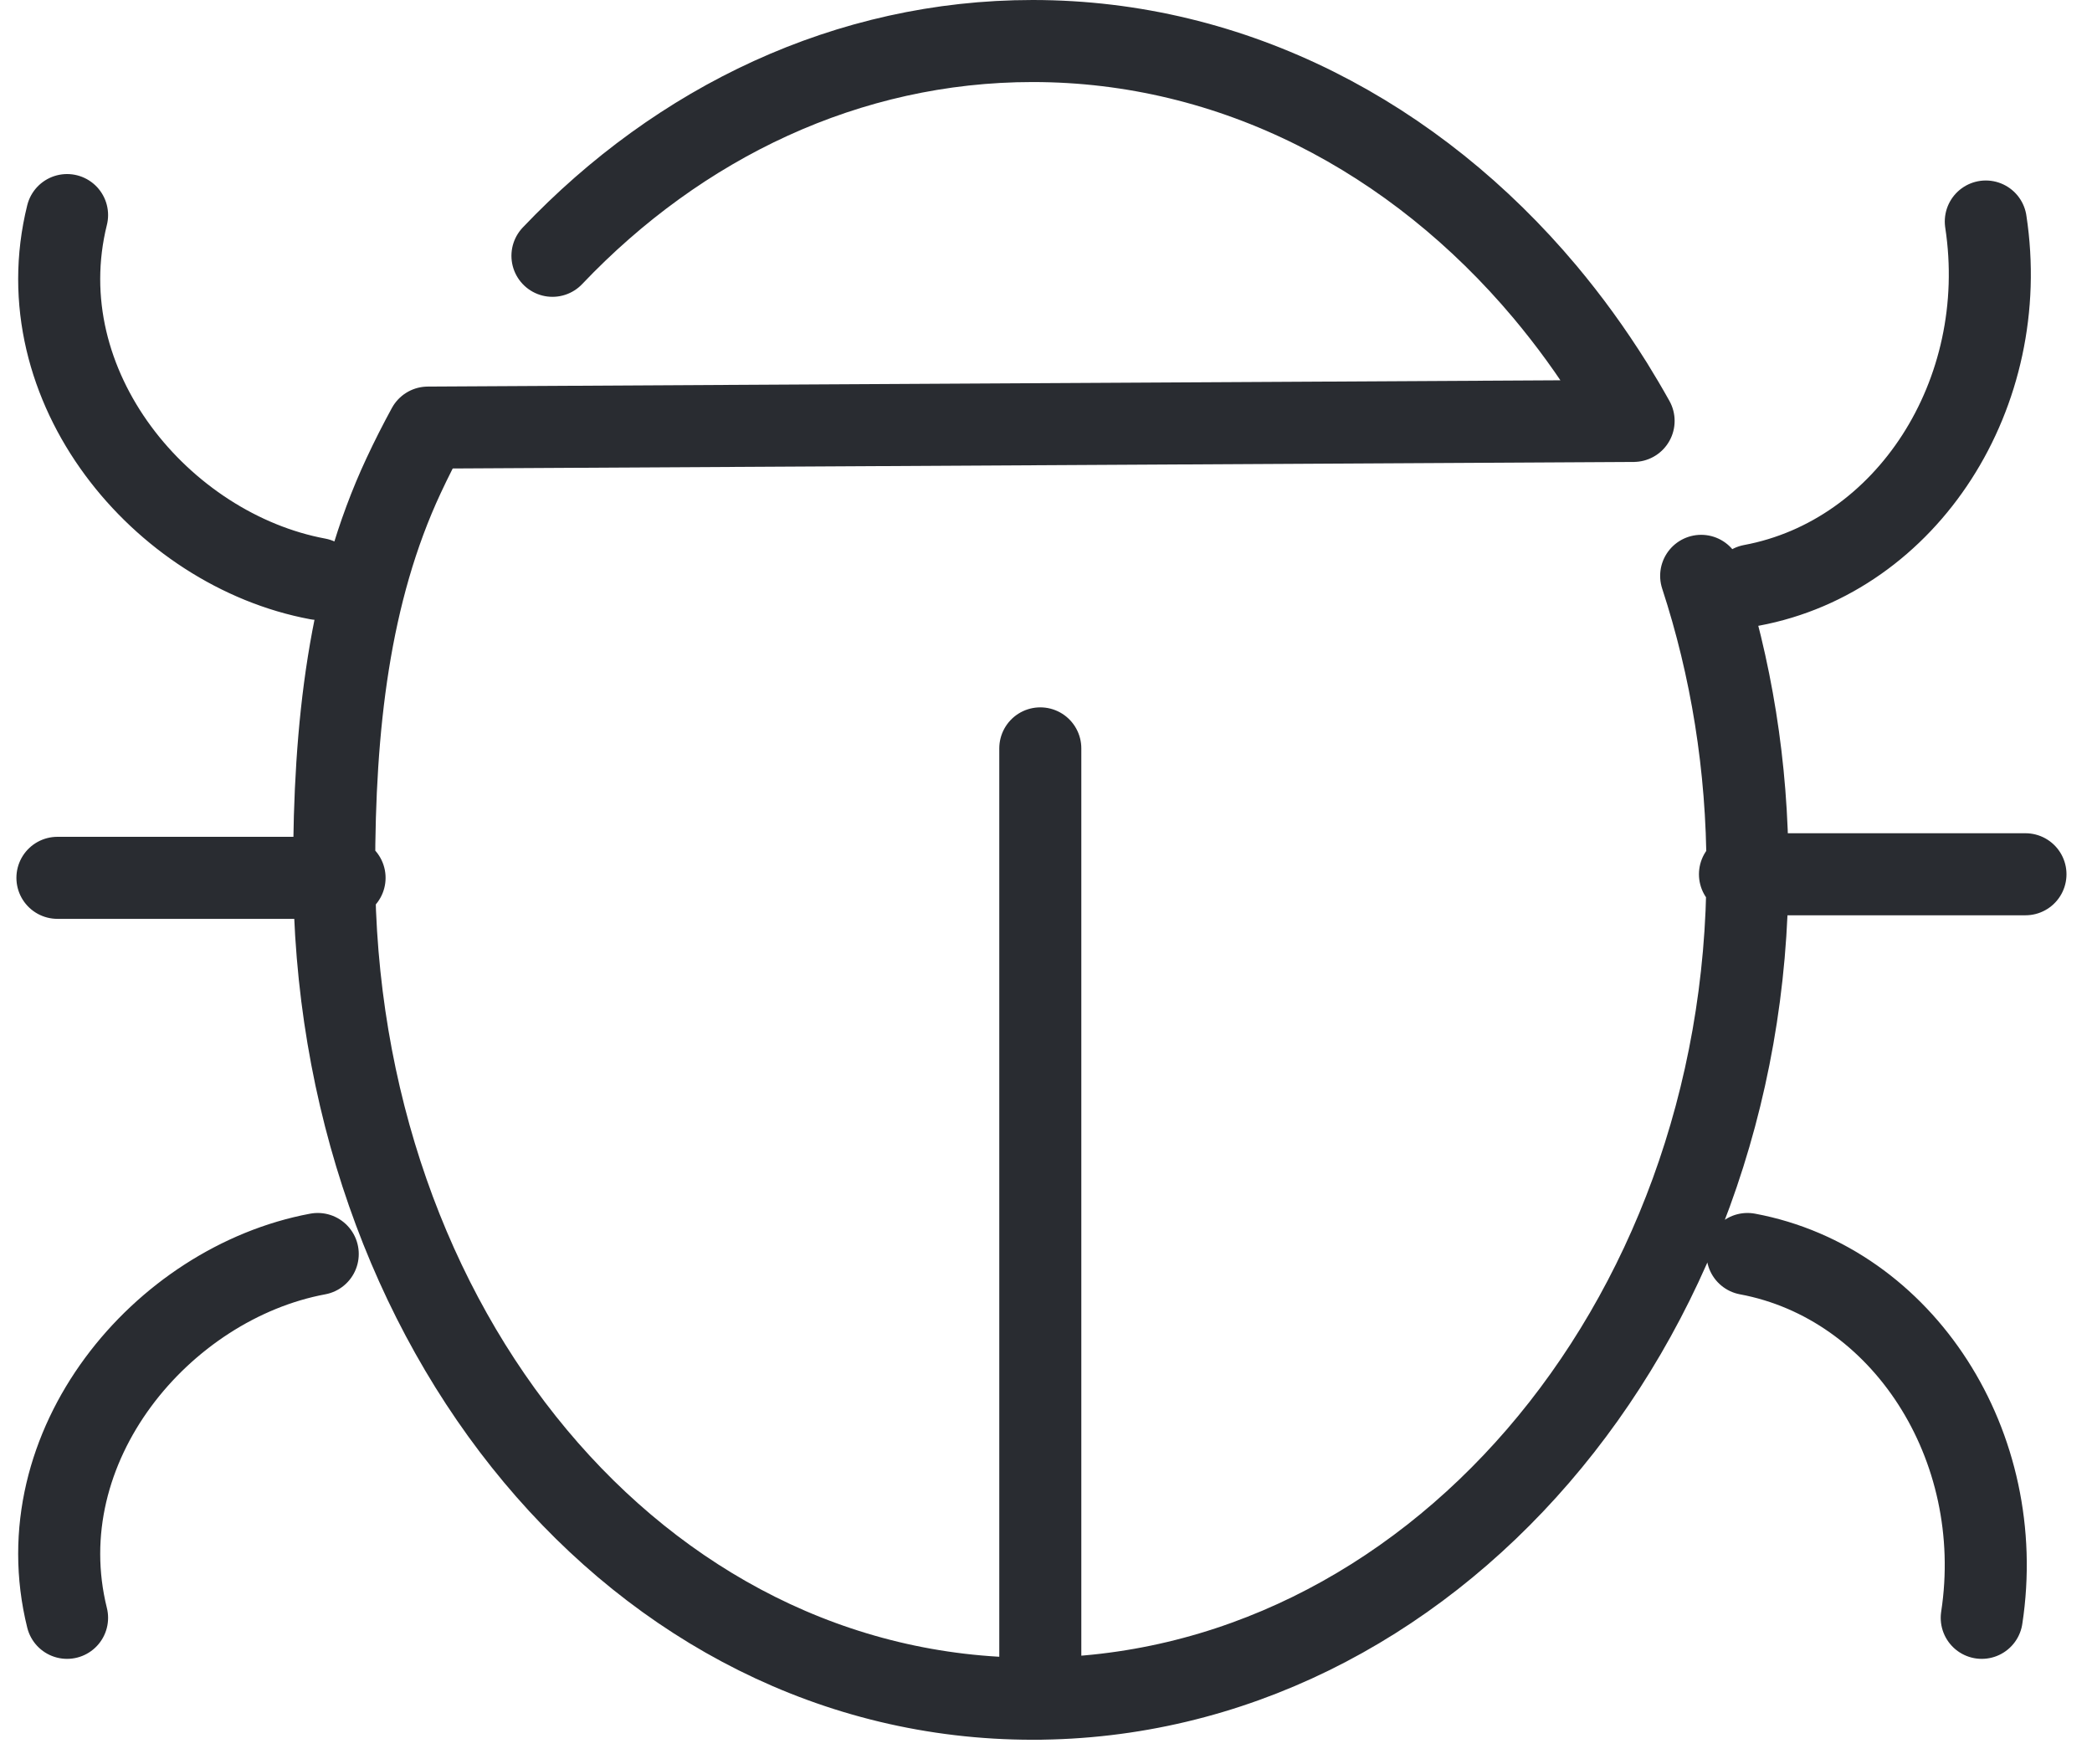 <?xml version="1.0" encoding="UTF-8" standalone="no"?>
<svg width="51px" height="43px" viewBox="0 0 51 43" version="1.1" xmlns="http://www.w3.org/2000/svg" xmlns:xlink="http://www.w3.org/1999/xlink" xmlns:sketch="http://www.bohemiancoding.com/sketch/ns">
    <!-- Generator: Sketch 3.4.1 (15681) - http://www.bohemiancoding.com/sketch -->
    <title>Untitled</title>
    <desc>Created with Sketch.</desc>
    <defs></defs>
    <g id="Page-1" stroke="none" stroke-width="1" fill="none" fill-rule="evenodd" sketch:type="MSPage">
        <g id="Icons/Menu/Intern/Bug" sketch:type="MSLayerGroup" transform="translate(1, 1)" stroke="#292C31" stroke-width="2" stroke-linecap="round" stroke-linejoin="round">
            <path d="M12.468,5.236 C15.562,1.982 19.668,0 24.174,0 C29.072,0 33.499,2.343 36.665,6.116 C36.958,6.467 37.242,6.829 37.513,7.203 C37.788,7.582 38.05,7.972 38.302,8.373 C38.482,8.664 38.657,8.96 38.825,9.261 L9.432,9.424 C9.224,9.805 9.026,10.195 8.84,10.594 C7.505,13.451 7.146,16.726 7.146,20.206 C7.146,31.365 14.549,40.412 24.174,40.412 C33.799,40.412 41.601,31.365 41.601,20.206 C41.601,17.681 41.201,15.266 40.472,13.038 M0.4,20.4 L7.4,20.4 M41.7,13.27 C45.494,12.563 48.051,8.592 47.411,4.4 M41.601,29.57 C45.395,30.278 47.952,34.249 47.312,38.44 M6.746,13.113 C2.951,12.406 -0.406,8.435 0.635,4.243 M6.746,29.57 C2.951,30.278 -0.406,34.249 0.635,38.44 M48.378,20.313 L41.418,20.313 M24.361,40.412 L24.361,17.244" id="Imported-Layers-Copy-51" sketch:type="MSShapeGroup"></path>
        </g>
    </g>
</svg>